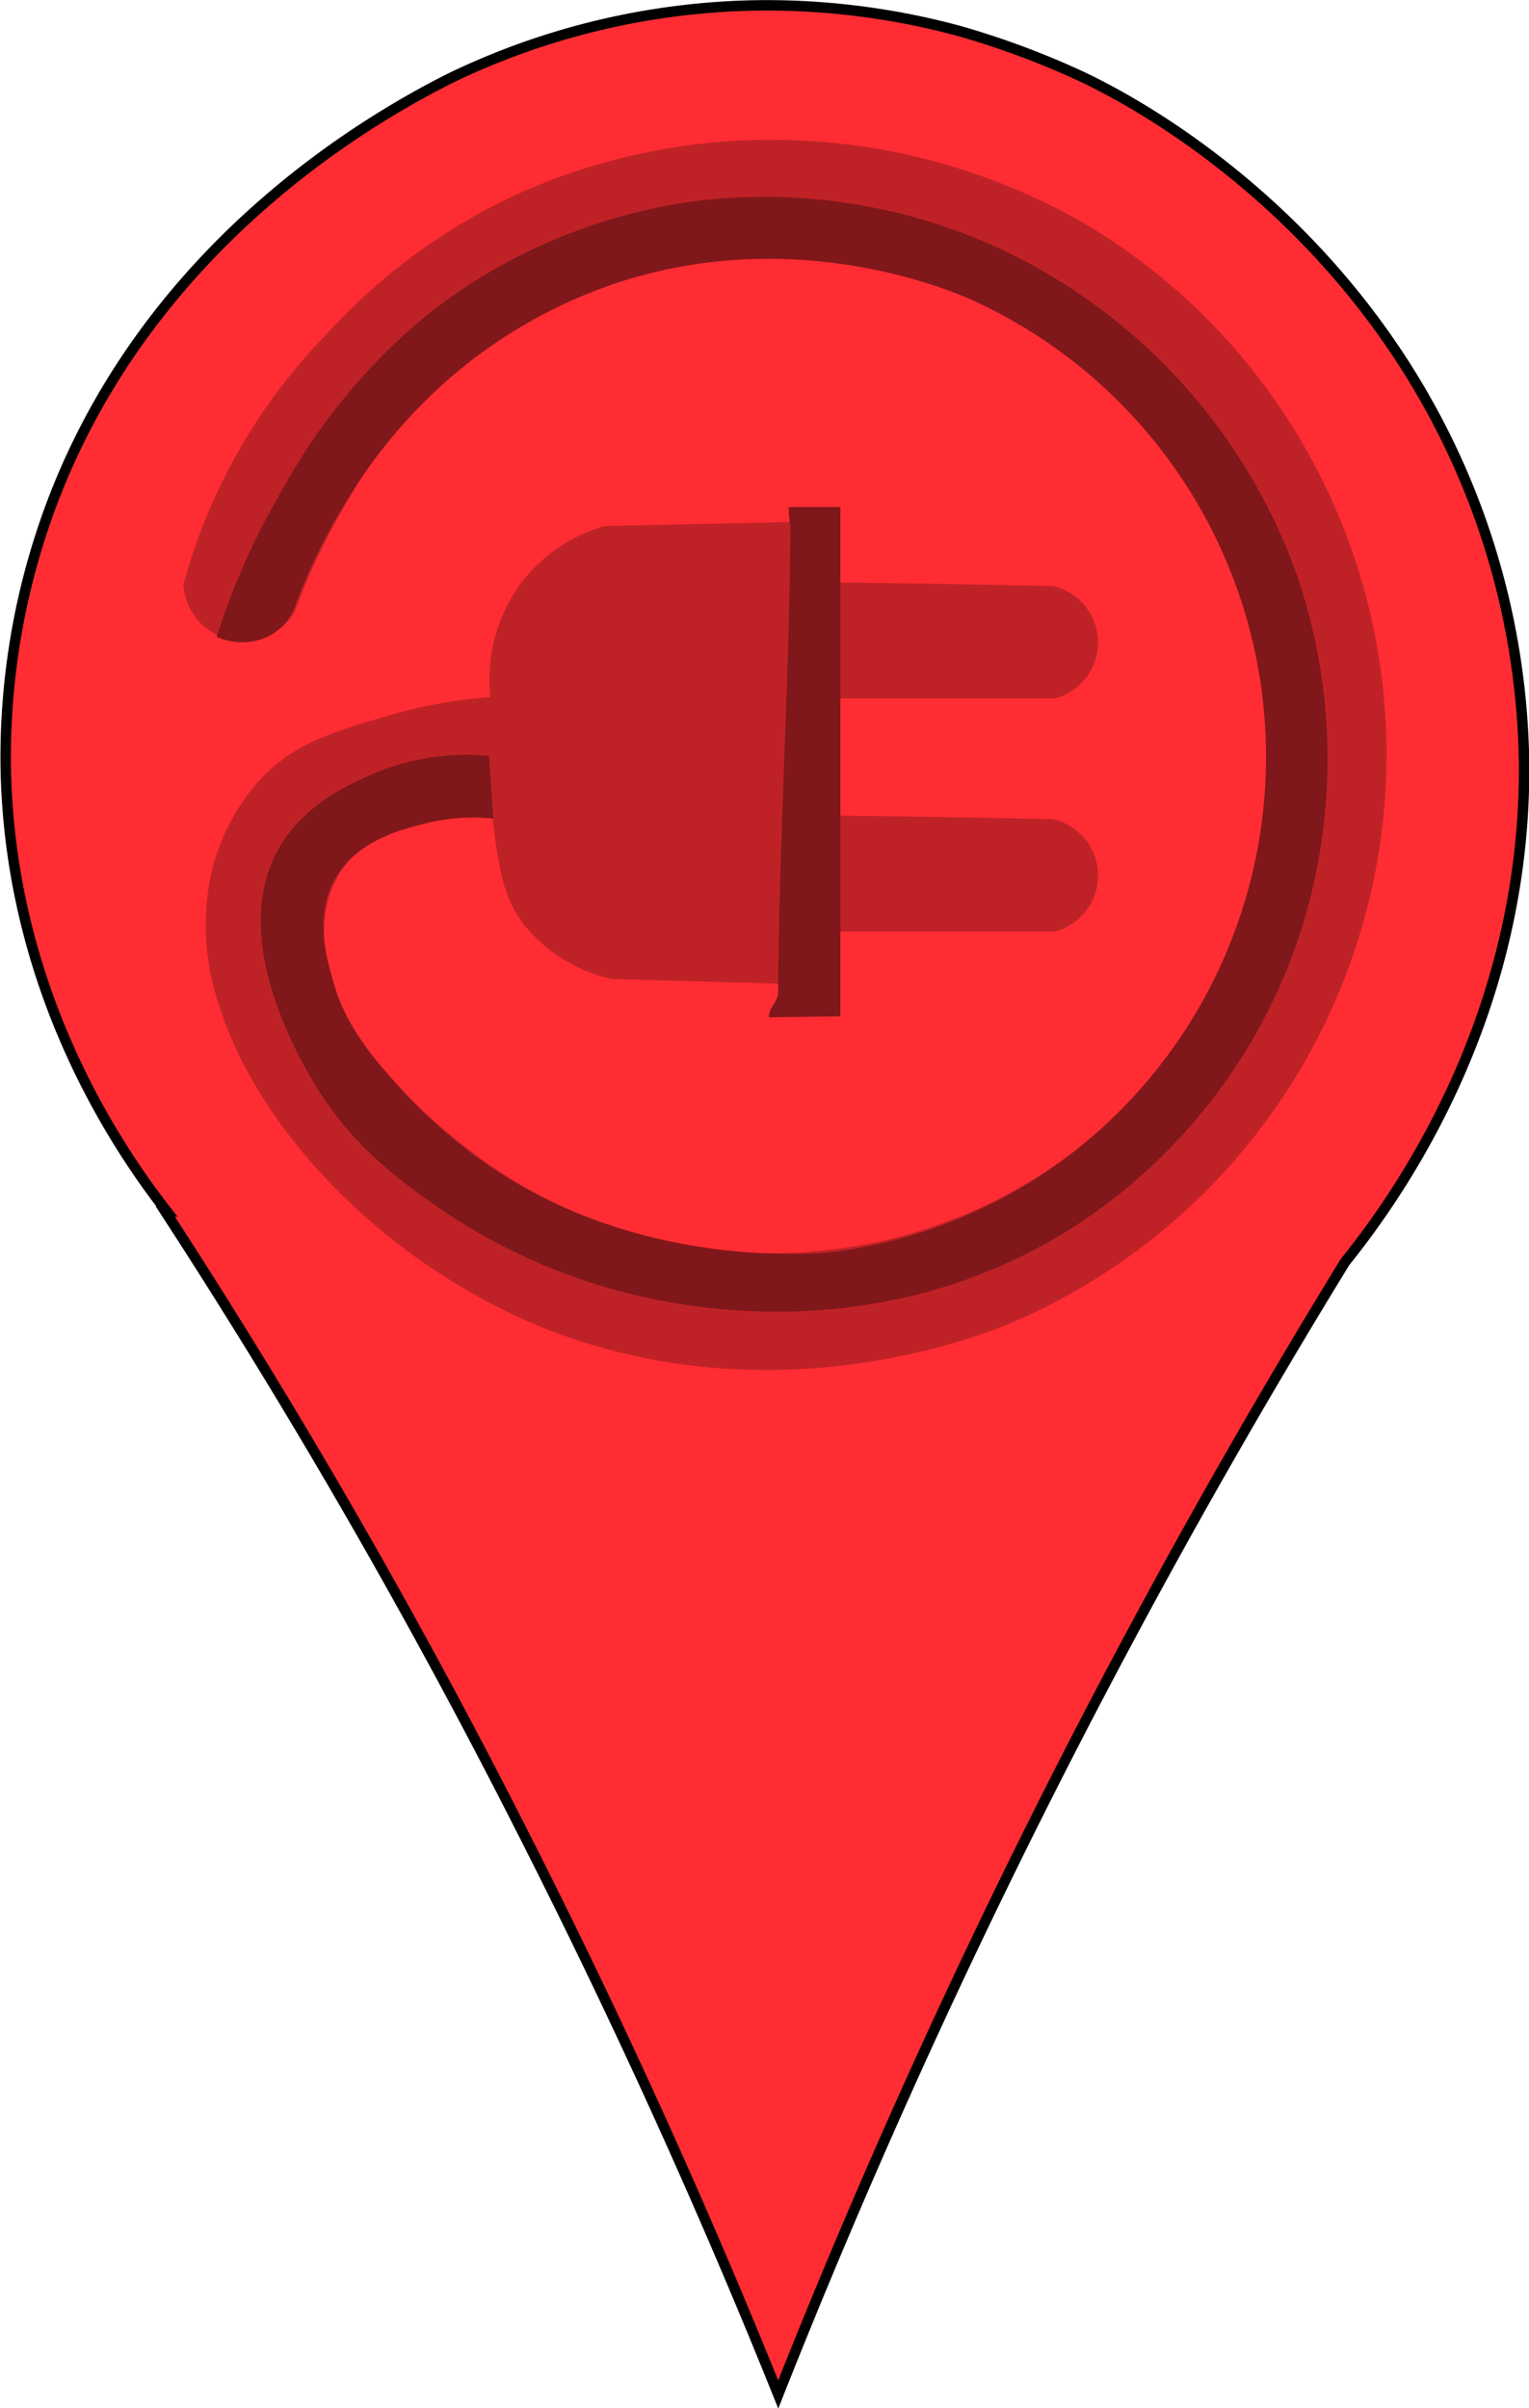 <svg id="Layer_1" data-name="Layer 1" xmlns="http://www.w3.org/2000/svg" viewBox="0 0 146.55 230.81"><defs><style>.cls-1{fill:#ff2d33;stroke:#000;stroke-miterlimit:10;}.cls-2{fill:#bf2226;}.cls-3{fill:#80171a;}</style></defs><title>marker_red_v3</title><path class="cls-1" d="M1514.32,1475.84a80,80,0,0,0-12-4.48,70.74,70.74,0,0,0-18.56-2.44,70,70,0,0,0-30.18,7c-7,3.53-28.76,15.63-38.21,40.87a69.21,69.21,0,0,0-4.37,25.16c0.37,21.66,11.06,36.95,15.44,42.57h-0.15a635.14,635.14,0,0,1,33.5,58c9.94,19.46,18.26,38,25.25,55.38,7.24-18.28,15.89-37.85,26.25-58.31,9.26-18.28,18.74-35,28.08-50.23,4.74-5.89,17.23-23.06,17.16-47.4a72.66,72.66,0,0,0-4.72-25.22C1543,1493.54,1524.6,1480.78,1514.32,1475.84Z" transform="translate(-1410.45 -1468.41)"/><path class="cls-2" d="M1490.86,1546.58q5.72,0.06,11.5.16l9,0.18a5.54,5.54,0,0,1,.19,10.77l-20.67,0Q1490.88,1552.11,1490.86,1546.58Z" transform="translate(-1410.45 -1468.41)"/><path class="cls-2" d="M1457.84,1546.75c-1.09-.1-10.89-0.84-14.79,5.27a10.35,10.35,0,0,0-1.5,4.77c-0.92,11.12,12.9,21.23,15.92,23.32a47.72,47.72,0,1,0,10.28-84,44.61,44.61,0,0,0-17.42,11.28,53.54,53.54,0,0,0-7,9.78,62.51,62.51,0,0,0-4.64,9.9,5.75,5.75,0,0,1-10.66-2.63,54.85,54.85,0,0,1,13.79-24.07,57,57,0,0,1,17-12.79,59,59,0,0,1,25.2-5.77,60.07,60.07,0,0,1,30.59,8.15,58.76,58.76,0,0,1,20.68,20.93,59.25,59.25,0,0,1-27.45,84.11c-2.6,1.13-22.87,9.54-45.13.75a59.86,59.86,0,0,1-20.93-14.29c-7.19-7.61-9.52-14.22-10.15-16.17a23.61,23.61,0,0,1-1.38-10.15,20.21,20.21,0,0,1,5.2-12.1c3.3-3.45,7.09-4.55,12.35-6.08a47.31,47.31,0,0,1,9.78-1.75Z" transform="translate(-1410.45 -1468.41)"/><path class="cls-2" d="M1486.09,1562.72l-17-.48a15,15,0,0,1-8.46-5.26c-2-2.67-2.39-5.42-3-10.34a53.37,53.37,0,0,1-.19-11.47,15.56,15.56,0,0,1,3-10.94,15.34,15.34,0,0,1,8-5.41l17.84-.38Q1486.16,1540.57,1486.09,1562.72Z" transform="translate(-1410.45 -1468.41)"/><path class="cls-2" d="M1490.86,1524.24q5.72,0.06,11.5.16l9,0.18a5.54,5.54,0,0,1,.19,10.77l-20.67,0Q1490.88,1529.78,1490.86,1524.24Z" transform="translate(-1410.45 -1468.41)"/><path class="cls-3" d="M1486.21,1518.85a10.49,10.49,0,0,1-.16-1.85H1491v48.82l-6.86.09c0-1,.89-1.46.89-2.43C1485.13,1548.45,1486.11,1533.89,1486.21,1518.85Z" transform="translate(-1410.45 -1468.41)"/><path class="cls-3" d="M1457.32,1540.85a23,23,0,0,0-11.73,2c-1.95.9-5.94,2.73-8.27,6.62-5,8.31,1.41,19.57,2.86,22.11,3.67,6.45,8.54,9.94,12.18,12.49a56.5,56.5,0,0,0,26.93,9.78c4.81,0.43,19.56,1.52,34.3-8a53.23,53.23,0,0,0,21.06-26.78,54.31,54.31,0,0,0-.15-36.25,54.92,54.92,0,0,0-26-29.48,53.62,53.62,0,0,0-32-5.57,52.75,52.75,0,0,0-25.12,10.83,57.35,57.35,0,0,0-13.84,16.7,69.25,69.25,0,0,0-6.32,14.14,5.9,5.9,0,0,0,4.51.15,5.22,5.22,0,0,0,2.86-2.71,55.11,55.11,0,0,1,5.42-11,49.44,49.44,0,0,1,9.78-11.43,47.53,47.53,0,0,1,15.19-8.72c17.11-5.92,32.15.35,34.45,1.35A48.1,48.1,0,0,1,1514,1578.3a47.36,47.36,0,0,1-23.47,10.08s-16.73,2.17-31.89-7.37a47.74,47.74,0,0,1-9.78-8.27c-2.8-3.09-5.08-5.67-6.32-9.78-0.77-2.54-2.08-6.84.15-10.53,2.12-3.5,6.27-4.54,8.57-5.11a18.83,18.83,0,0,1,6.47-.45" transform="translate(-1410.45 -1468.41)"/></svg>